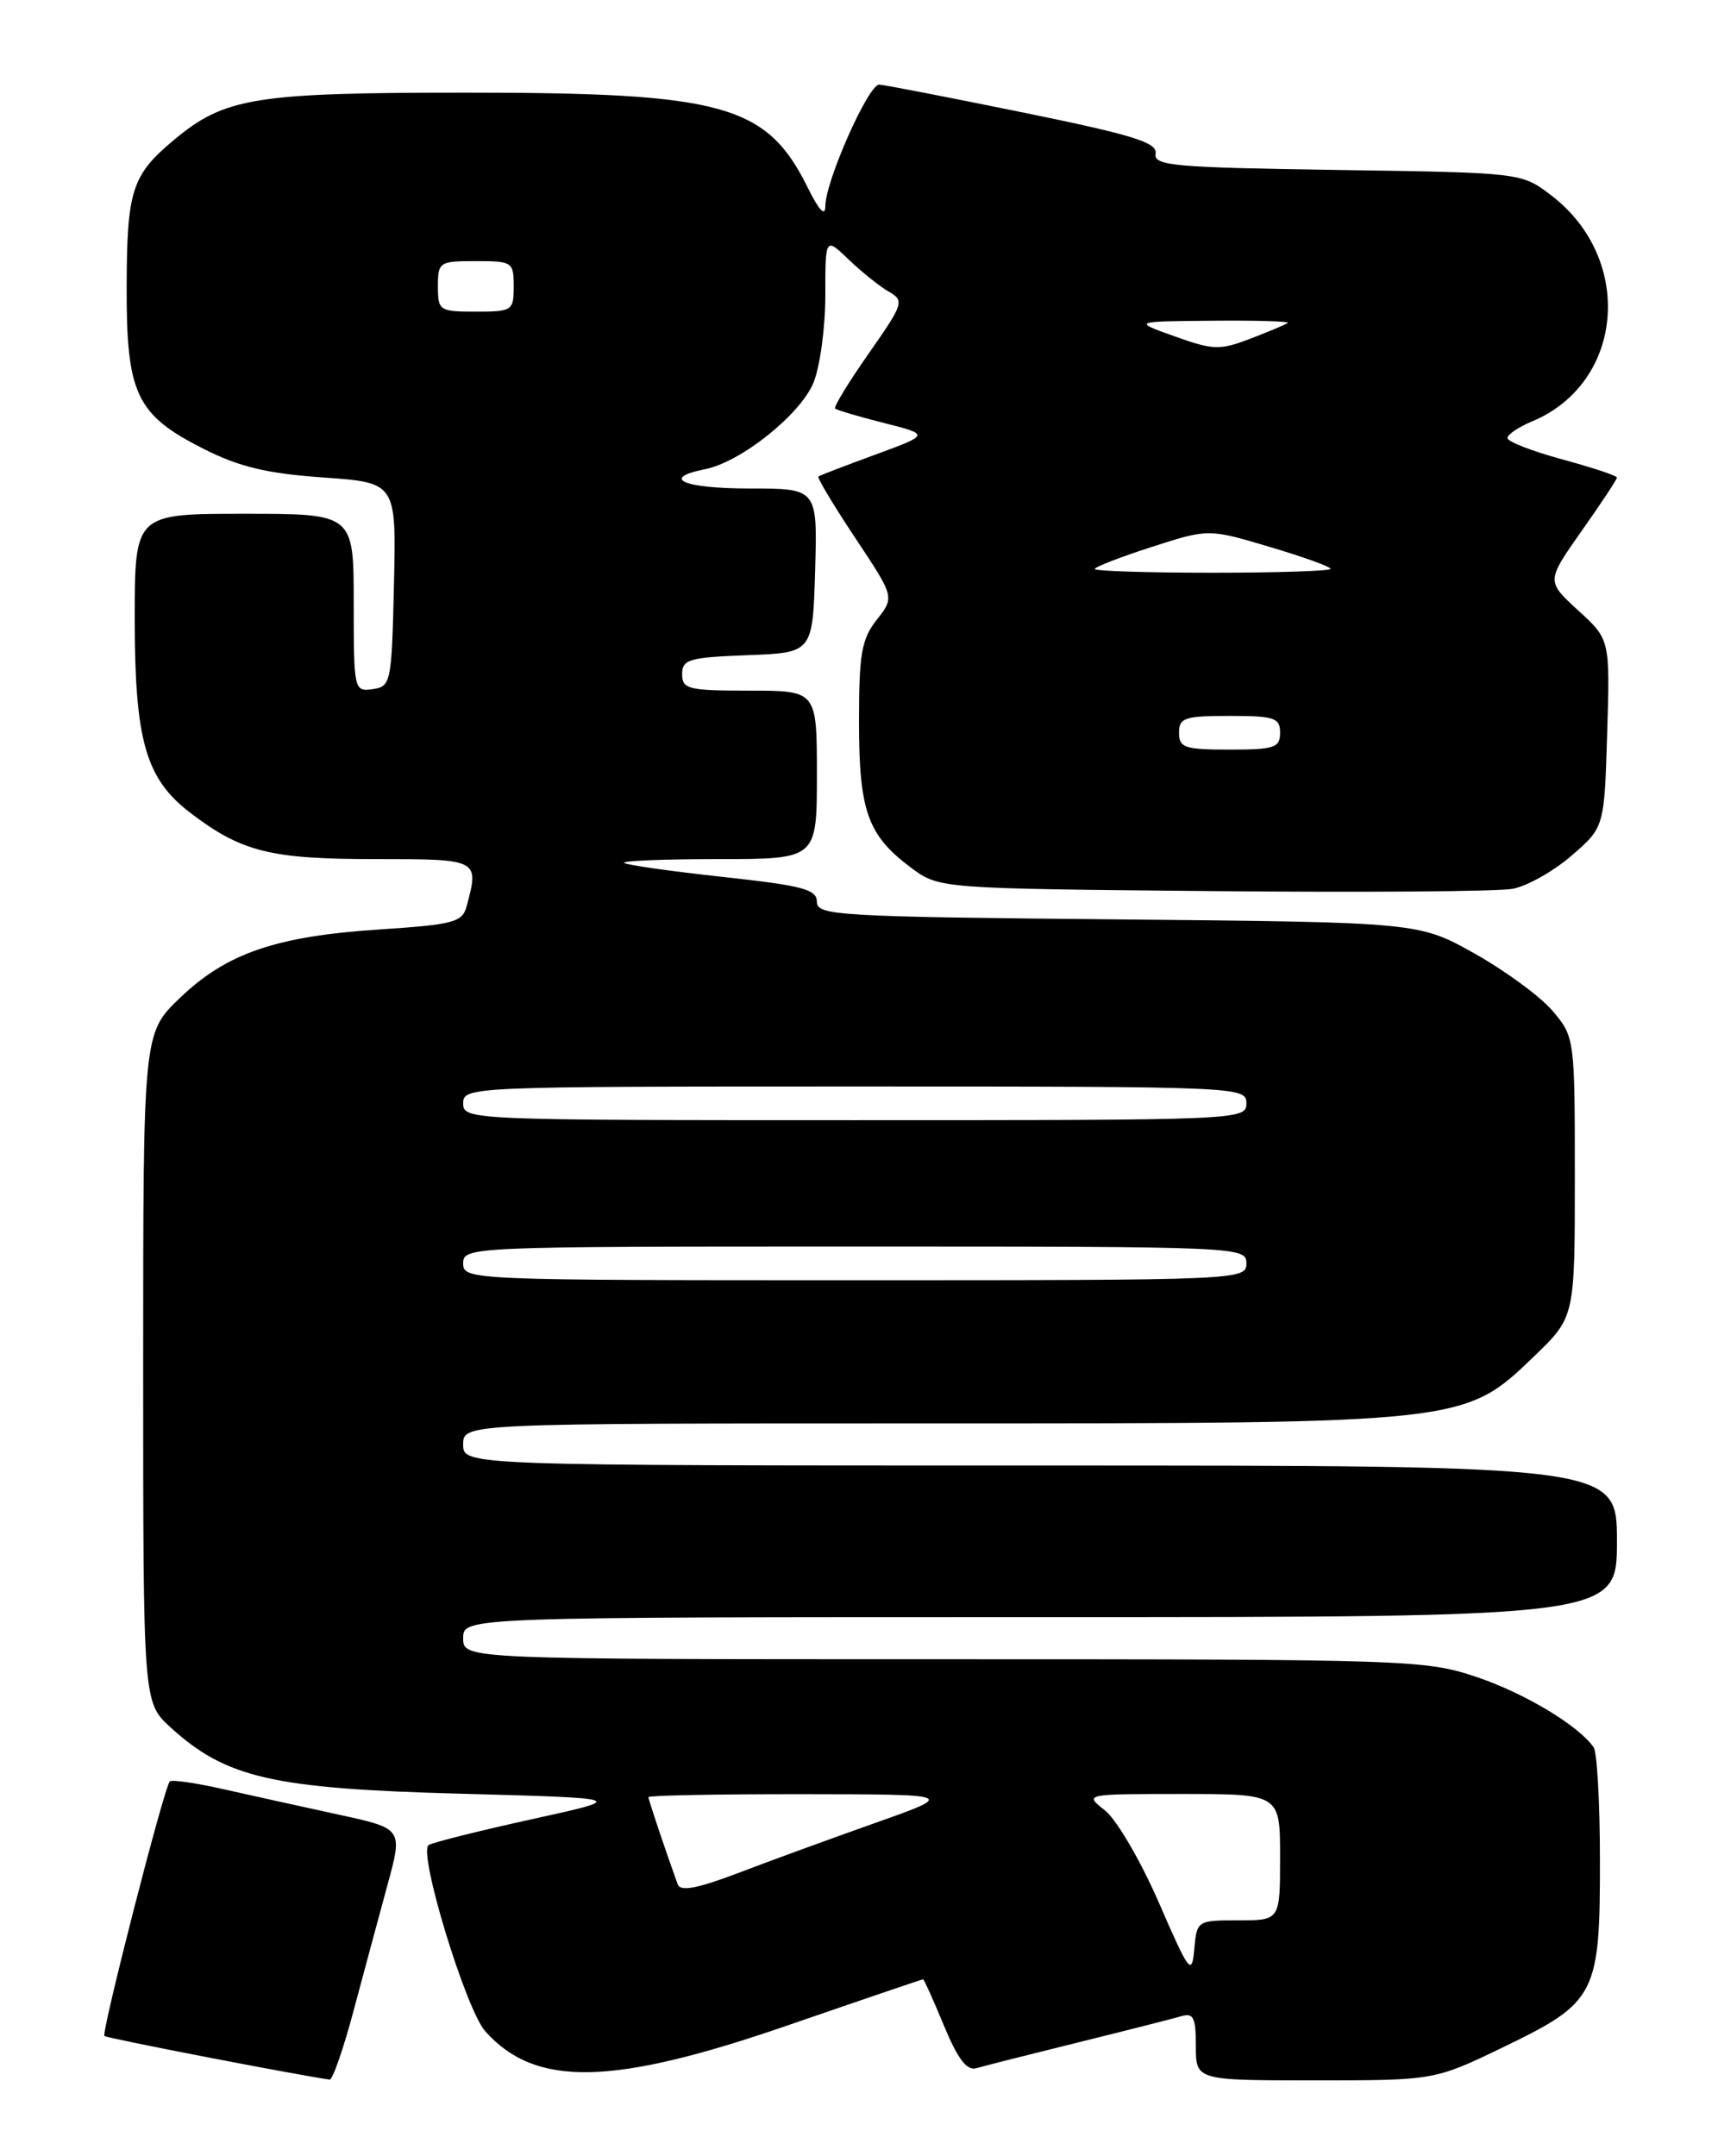 <?xml version="1.0" encoding="UTF-8" standalone="no"?>
<!DOCTYPE svg PUBLIC "-//W3C//DTD SVG 1.1//EN" "http://www.w3.org/Graphics/SVG/1.1/DTD/svg11.dtd" >
<svg xmlns="http://www.w3.org/2000/svg" xmlns:xlink="http://www.w3.org/1999/xlink" version="1.1" viewBox="0 0 204 256">
 <g >
 <path fill="currentColor"
d=" M 41.98 238.75 C 43.19 234.21 45.01 227.49 46.01 223.80 C 47.84 217.10 47.84 217.10 40.17 215.44 C 35.95 214.52 29.82 213.17 26.54 212.43 C 23.27 211.69 20.39 211.27 20.16 211.51 C 19.49 212.17 12.01 241.34 12.40 241.73 C 12.66 241.99 34.70 246.26 39.14 246.91 C 39.49 246.96 40.77 243.29 41.98 238.75 Z  M 178.66 242.98 C 189.53 237.72 190.00 236.78 189.98 220.80 C 189.98 214.03 189.64 208.03 189.23 207.45 C 187.43 204.86 180.99 201.00 175.28 199.09 C 169.27 197.07 167.19 197.00 112.03 197.00 C 55.00 197.00 55.00 197.00 55.00 194.50 C 55.00 192.00 55.00 192.00 123.50 192.00 C 192.00 192.00 192.00 192.00 192.00 183.00 C 192.00 174.00 192.00 174.00 123.50 174.00 C 55.00 174.00 55.00 174.00 55.00 171.50 C 55.00 169.00 55.00 169.00 110.18 169.00 C 174.05 169.00 173.87 169.02 182.20 161.00 C 187.00 156.37 187.00 156.37 187.00 139.76 C 187.00 123.35 186.97 123.12 184.41 120.08 C 182.99 118.38 178.82 115.31 175.16 113.25 C 168.50 109.50 168.50 109.50 132.75 109.16 C 99.49 108.85 97.00 108.70 97.00 107.08 C 97.00 105.59 95.34 105.15 85.78 104.11 C 79.61 103.44 74.36 102.69 74.11 102.45 C 73.87 102.20 78.92 102.00 85.33 102.00 C 97.00 102.00 97.00 102.00 97.00 92.00 C 97.00 82.00 97.00 82.00 89.00 82.00 C 81.72 82.00 81.00 81.82 81.00 80.04 C 81.00 78.29 81.82 78.05 88.75 77.79 C 96.50 77.50 96.50 77.50 96.79 67.75 C 97.07 58.00 97.07 58.00 89.04 58.00 C 81.14 58.00 78.34 56.78 83.75 55.70 C 87.98 54.85 94.99 49.26 96.58 45.47 C 97.36 43.60 98.00 38.93 98.00 35.11 C 98.00 28.15 98.00 28.15 100.79 30.83 C 102.32 32.30 104.46 34.01 105.54 34.63 C 107.41 35.71 107.30 36.04 103.16 41.96 C 100.77 45.37 98.98 48.31 99.16 48.50 C 99.35 48.69 101.96 49.46 104.96 50.22 C 110.41 51.60 110.41 51.60 103.96 53.97 C 100.41 55.27 97.36 56.44 97.18 56.57 C 97.00 56.70 98.97 59.98 101.54 63.85 C 106.23 70.90 106.23 70.90 104.11 73.58 C 102.30 75.89 102.00 77.62 102.00 85.68 C 102.00 96.30 103.02 99.16 108.15 103.00 C 111.50 105.50 111.50 105.50 144.00 105.80 C 161.88 105.97 177.90 105.85 179.60 105.53 C 181.31 105.22 184.46 103.45 186.60 101.60 C 190.50 98.23 190.50 98.23 190.84 87.08 C 191.18 75.93 191.18 75.93 187.39 72.47 C 183.61 69.00 183.61 69.00 187.80 63.05 C 190.11 59.78 192.00 56.92 192.00 56.70 C 192.00 56.48 189.07 55.51 185.50 54.54 C 181.93 53.57 179.00 52.43 179.00 52.01 C 179.00 51.59 180.30 50.71 181.88 50.05 C 192.85 45.51 194.12 30.77 184.19 23.19 C 180.66 20.50 180.66 20.50 158.80 20.18 C 139.35 19.89 136.98 19.68 137.22 18.25 C 137.45 16.92 134.61 16.04 121.50 13.36 C 112.70 11.57 105.01 10.07 104.40 10.05 C 103.12 9.99 97.99 21.56 98.00 24.50 C 98.00 25.78 97.24 24.97 95.89 22.23 C 91.03 12.43 85.88 11.00 55.44 11.00 C 30.25 11.00 26.70 11.57 20.66 16.61 C 15.66 20.78 15.07 22.60 15.04 34.00 C 15.00 46.78 16.16 49.24 24.17 53.29 C 28.41 55.43 31.67 56.22 38.37 56.69 C 47.06 57.30 47.06 57.30 46.78 69.40 C 46.51 81.09 46.42 81.51 44.25 81.82 C 42.04 82.13 42.00 81.96 42.00 71.57 C 42.00 61.00 42.00 61.00 29.00 61.00 C 16.00 61.00 16.00 61.00 16.00 73.48 C 16.00 87.93 17.30 92.46 22.59 96.50 C 28.67 101.14 32.11 102.00 44.47 102.00 C 56.92 102.00 56.91 102.00 55.41 107.60 C 54.90 109.50 53.88 109.77 45.12 110.35 C 32.79 111.15 26.90 113.17 21.38 118.47 C 17.00 122.66 17.00 122.66 17.00 162.38 C 17.00 202.11 17.00 202.11 20.24 205.08 C 26.83 211.09 32.34 212.36 54.50 212.96 C 74.50 213.50 74.50 213.50 63.17 215.99 C 56.94 217.36 51.42 218.74 50.90 219.06 C 49.61 219.86 55.29 238.54 57.62 241.17 C 63.57 247.84 72.65 247.67 93.45 240.50 C 102.23 237.47 109.50 235.00 109.61 235.00 C 109.72 235.00 110.84 237.48 112.09 240.51 C 113.73 244.47 114.81 245.89 115.94 245.55 C 116.80 245.30 122.22 243.93 128.00 242.50 C 133.78 241.07 139.29 239.67 140.25 239.39 C 141.72 238.95 142.00 239.53 142.00 242.93 C 142.00 247.00 142.00 247.00 156.18 247.00 C 170.35 247.00 170.35 247.00 178.66 242.98 Z  M 137.60 225.88 C 135.45 220.94 132.58 216.03 131.21 214.95 C 128.73 213.00 128.73 213.00 140.37 213.00 C 152.00 213.00 152.00 213.00 152.00 220.50 C 152.00 228.00 152.00 228.00 147.06 228.00 C 142.16 228.00 142.12 228.03 141.81 231.43 C 141.52 234.62 141.23 234.24 137.60 225.88 Z  M 80.47 223.72 C 78.95 219.51 77.00 213.69 77.00 213.37 C 77.00 213.17 85.21 213.01 95.25 213.02 C 113.50 213.04 113.50 213.04 104.00 216.41 C 98.78 218.26 91.44 220.93 87.71 222.36 C 82.78 224.23 80.79 224.61 80.47 223.72 Z  M 55.00 150.00 C 55.00 148.03 55.67 148.00 101.50 148.00 C 147.33 148.00 148.00 148.03 148.00 150.00 C 148.00 151.97 147.33 152.00 101.50 152.00 C 55.67 152.00 55.00 151.97 55.00 150.00 Z  M 55.00 131.00 C 55.00 129.03 55.67 129.00 101.50 129.00 C 147.33 129.00 148.00 129.03 148.00 131.00 C 148.00 132.97 147.33 133.00 101.50 133.00 C 55.67 133.00 55.00 132.97 55.00 131.00 Z  M 140.00 87.00 C 140.00 85.22 140.67 85.00 146.00 85.00 C 151.33 85.00 152.00 85.22 152.00 87.00 C 152.00 88.78 151.33 89.00 146.00 89.00 C 140.67 89.00 140.00 88.78 140.00 87.00 Z  M 130.00 67.56 C 130.00 67.31 133.04 66.14 136.75 64.94 C 143.50 62.77 143.50 62.77 150.75 64.93 C 154.74 66.11 158.00 67.29 158.00 67.54 C 158.00 67.79 151.70 68.00 144.00 68.00 C 136.30 68.00 130.00 67.80 130.00 67.56 Z  M 139.50 39.94 C 134.50 38.16 134.50 38.16 143.92 38.08 C 149.10 38.03 153.15 38.15 152.92 38.34 C 152.69 38.52 150.70 39.36 148.50 40.20 C 144.84 41.60 144.08 41.58 139.50 39.94 Z  M 52.00 34.00 C 52.00 31.11 52.17 31.00 56.50 31.00 C 60.83 31.00 61.00 31.11 61.00 34.00 C 61.00 36.89 60.83 37.00 56.50 37.00 C 52.17 37.00 52.00 36.89 52.00 34.00 Z "/>
</g>
</svg>